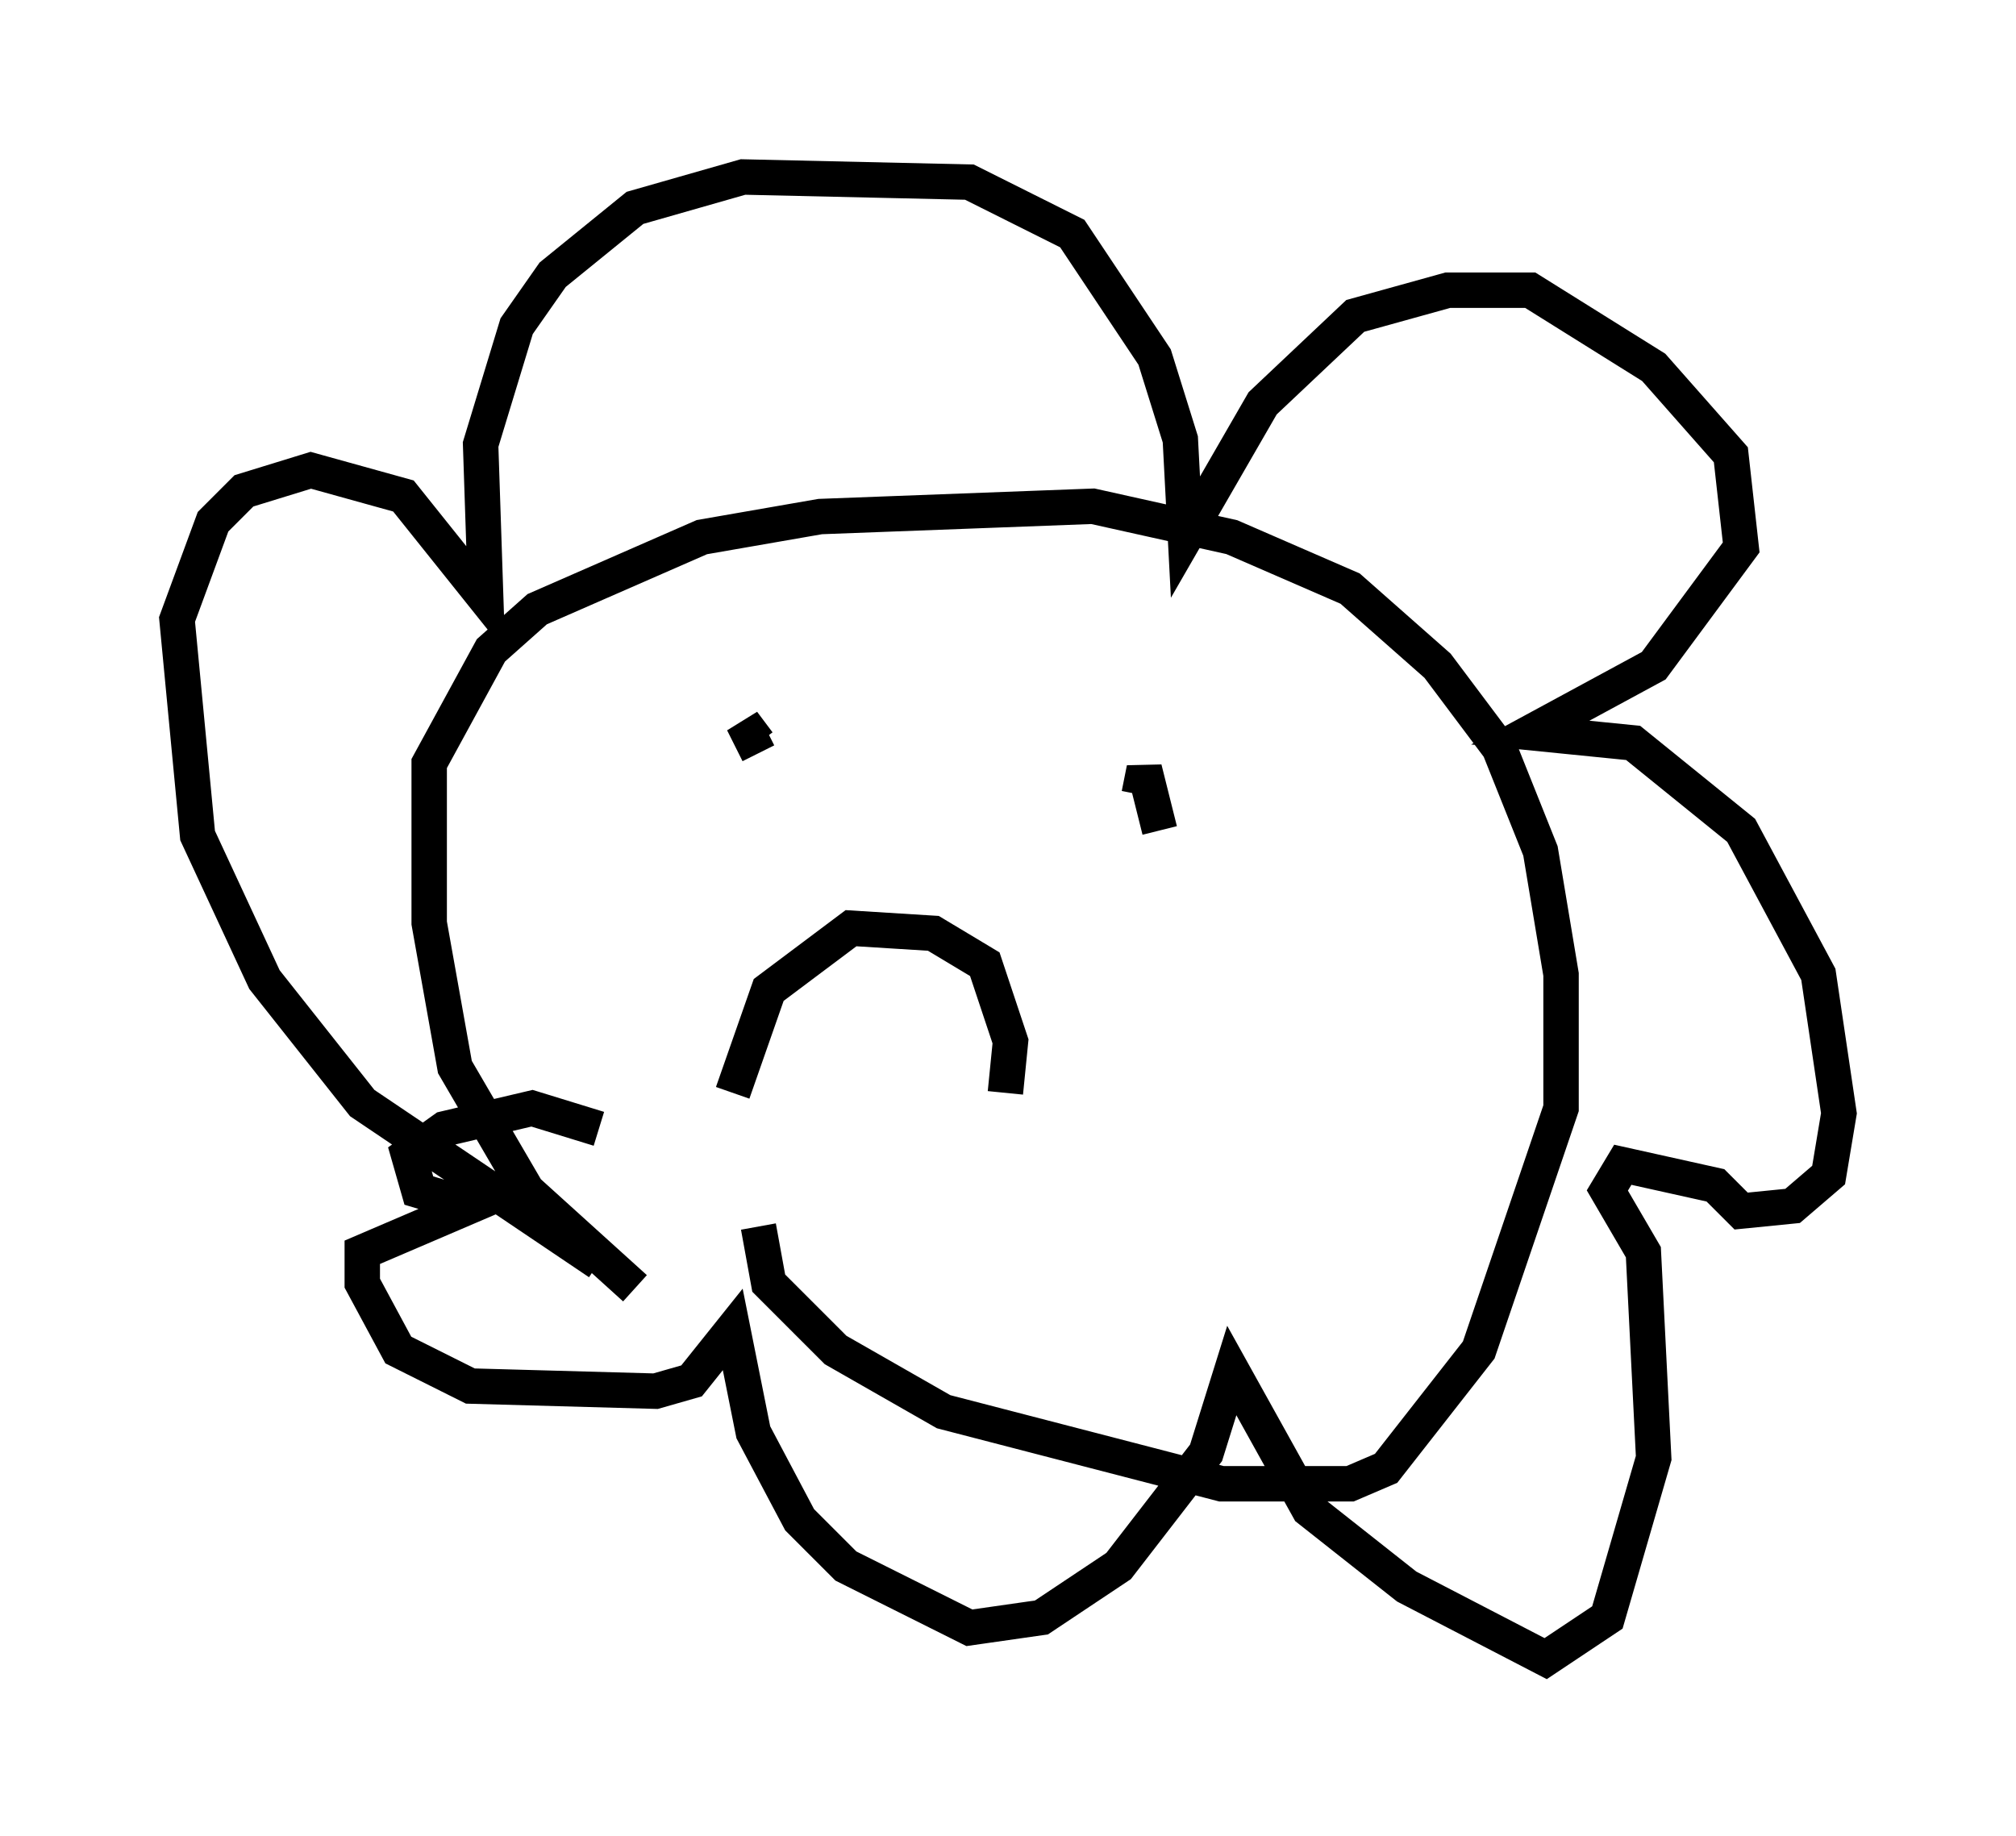 <?xml version="1.0" encoding="utf-8" ?>
<svg baseProfile="full" height="51.832" version="1.1" width="56.916" xmlns="http://www.w3.org/2000/svg" xmlns:ev="http://www.w3.org/2001/xml-events" xmlns:xlink="http://www.w3.org/1999/xlink"><defs /><rect fill="white" height="51.832" width="56.916" x="0" y="0" /><path d="M23.156, 38.553 m-5.229, -2.179 l-3.05, -2.76 -2.034, -3.486 l-0.726, -4.067 0.0, -4.503 l1.743, -3.196 1.307, -1.162 l4.648, -2.034 3.341, -0.581 l7.698, -0.291 3.922, 0.872 l3.341, 1.453 2.469, 2.179 l1.743, 2.324 1.162, 2.905 l0.581, 3.486 0.0, 3.777 l-2.324, 6.827 -2.615, 3.341 l-1.017, 0.436 -3.631, 0.0 l-7.844, -2.034 -3.05, -1.743 l-1.888, -1.888 -0.291, -1.598 m-4.503, 1.017 l-6.682, -4.503 -2.76, -3.486 l-1.888, -4.067 -0.581, -6.101 l1.017, -2.76 0.872, -0.872 l1.888, -0.581 2.615, 0.726 l2.324, 2.905 -0.145, -4.358 l1.017, -3.341 1.017, -1.453 l2.324, -1.888 3.05, -0.872 l6.391, 0.145 2.905, 1.453 l2.324, 3.486 0.726, 2.324 l0.145, 2.76 2.179, -3.777 l2.615, -2.469 2.615, -0.726 l2.324, 0.0 3.486, 2.179 l2.179, 2.469 0.291, 2.615 l-2.469, 3.341 -3.486, 1.888 l2.905, 0.291 3.05, 2.469 l2.179, 4.067 0.581, 3.922 l-0.291, 1.743 -1.017, 0.872 l-1.453, 0.145 -0.726, -0.726 l-2.615, -0.581 -0.436, 0.726 l1.017, 1.743 0.291, 5.81 l-1.307, 4.503 -1.743, 1.162 l-3.922, -2.034 -2.76, -2.179 l-2.179, -3.922 -0.726, 2.324 l-2.469, 3.196 -2.179, 1.453 l-2.034, 0.291 -3.486, -1.743 l-1.307, -1.307 -1.307, -2.469 l-0.581, -2.905 -1.162, 1.453 l-1.017, 0.291 -5.229, -0.145 l-2.034, -1.017 -1.017, -1.888 l0.0, -0.872 3.05, -1.307 l-1.453, -0.436 -0.291, -1.017 l1.017, -0.726 2.469, -0.581 l1.888, 0.581 m4.503, -10.603 l-0.436, -0.872 0.436, 0.581 m10.749, 1.453 l0.145, -0.726 0.436, 1.743 m-12.056, 7.408 l1.017, -2.905 2.324, -1.743 l2.324, 0.145 1.453, 0.872 l0.726, 2.179 -0.145, 1.453 " fill="none" stroke="black" stroke-width="1" /></svg>